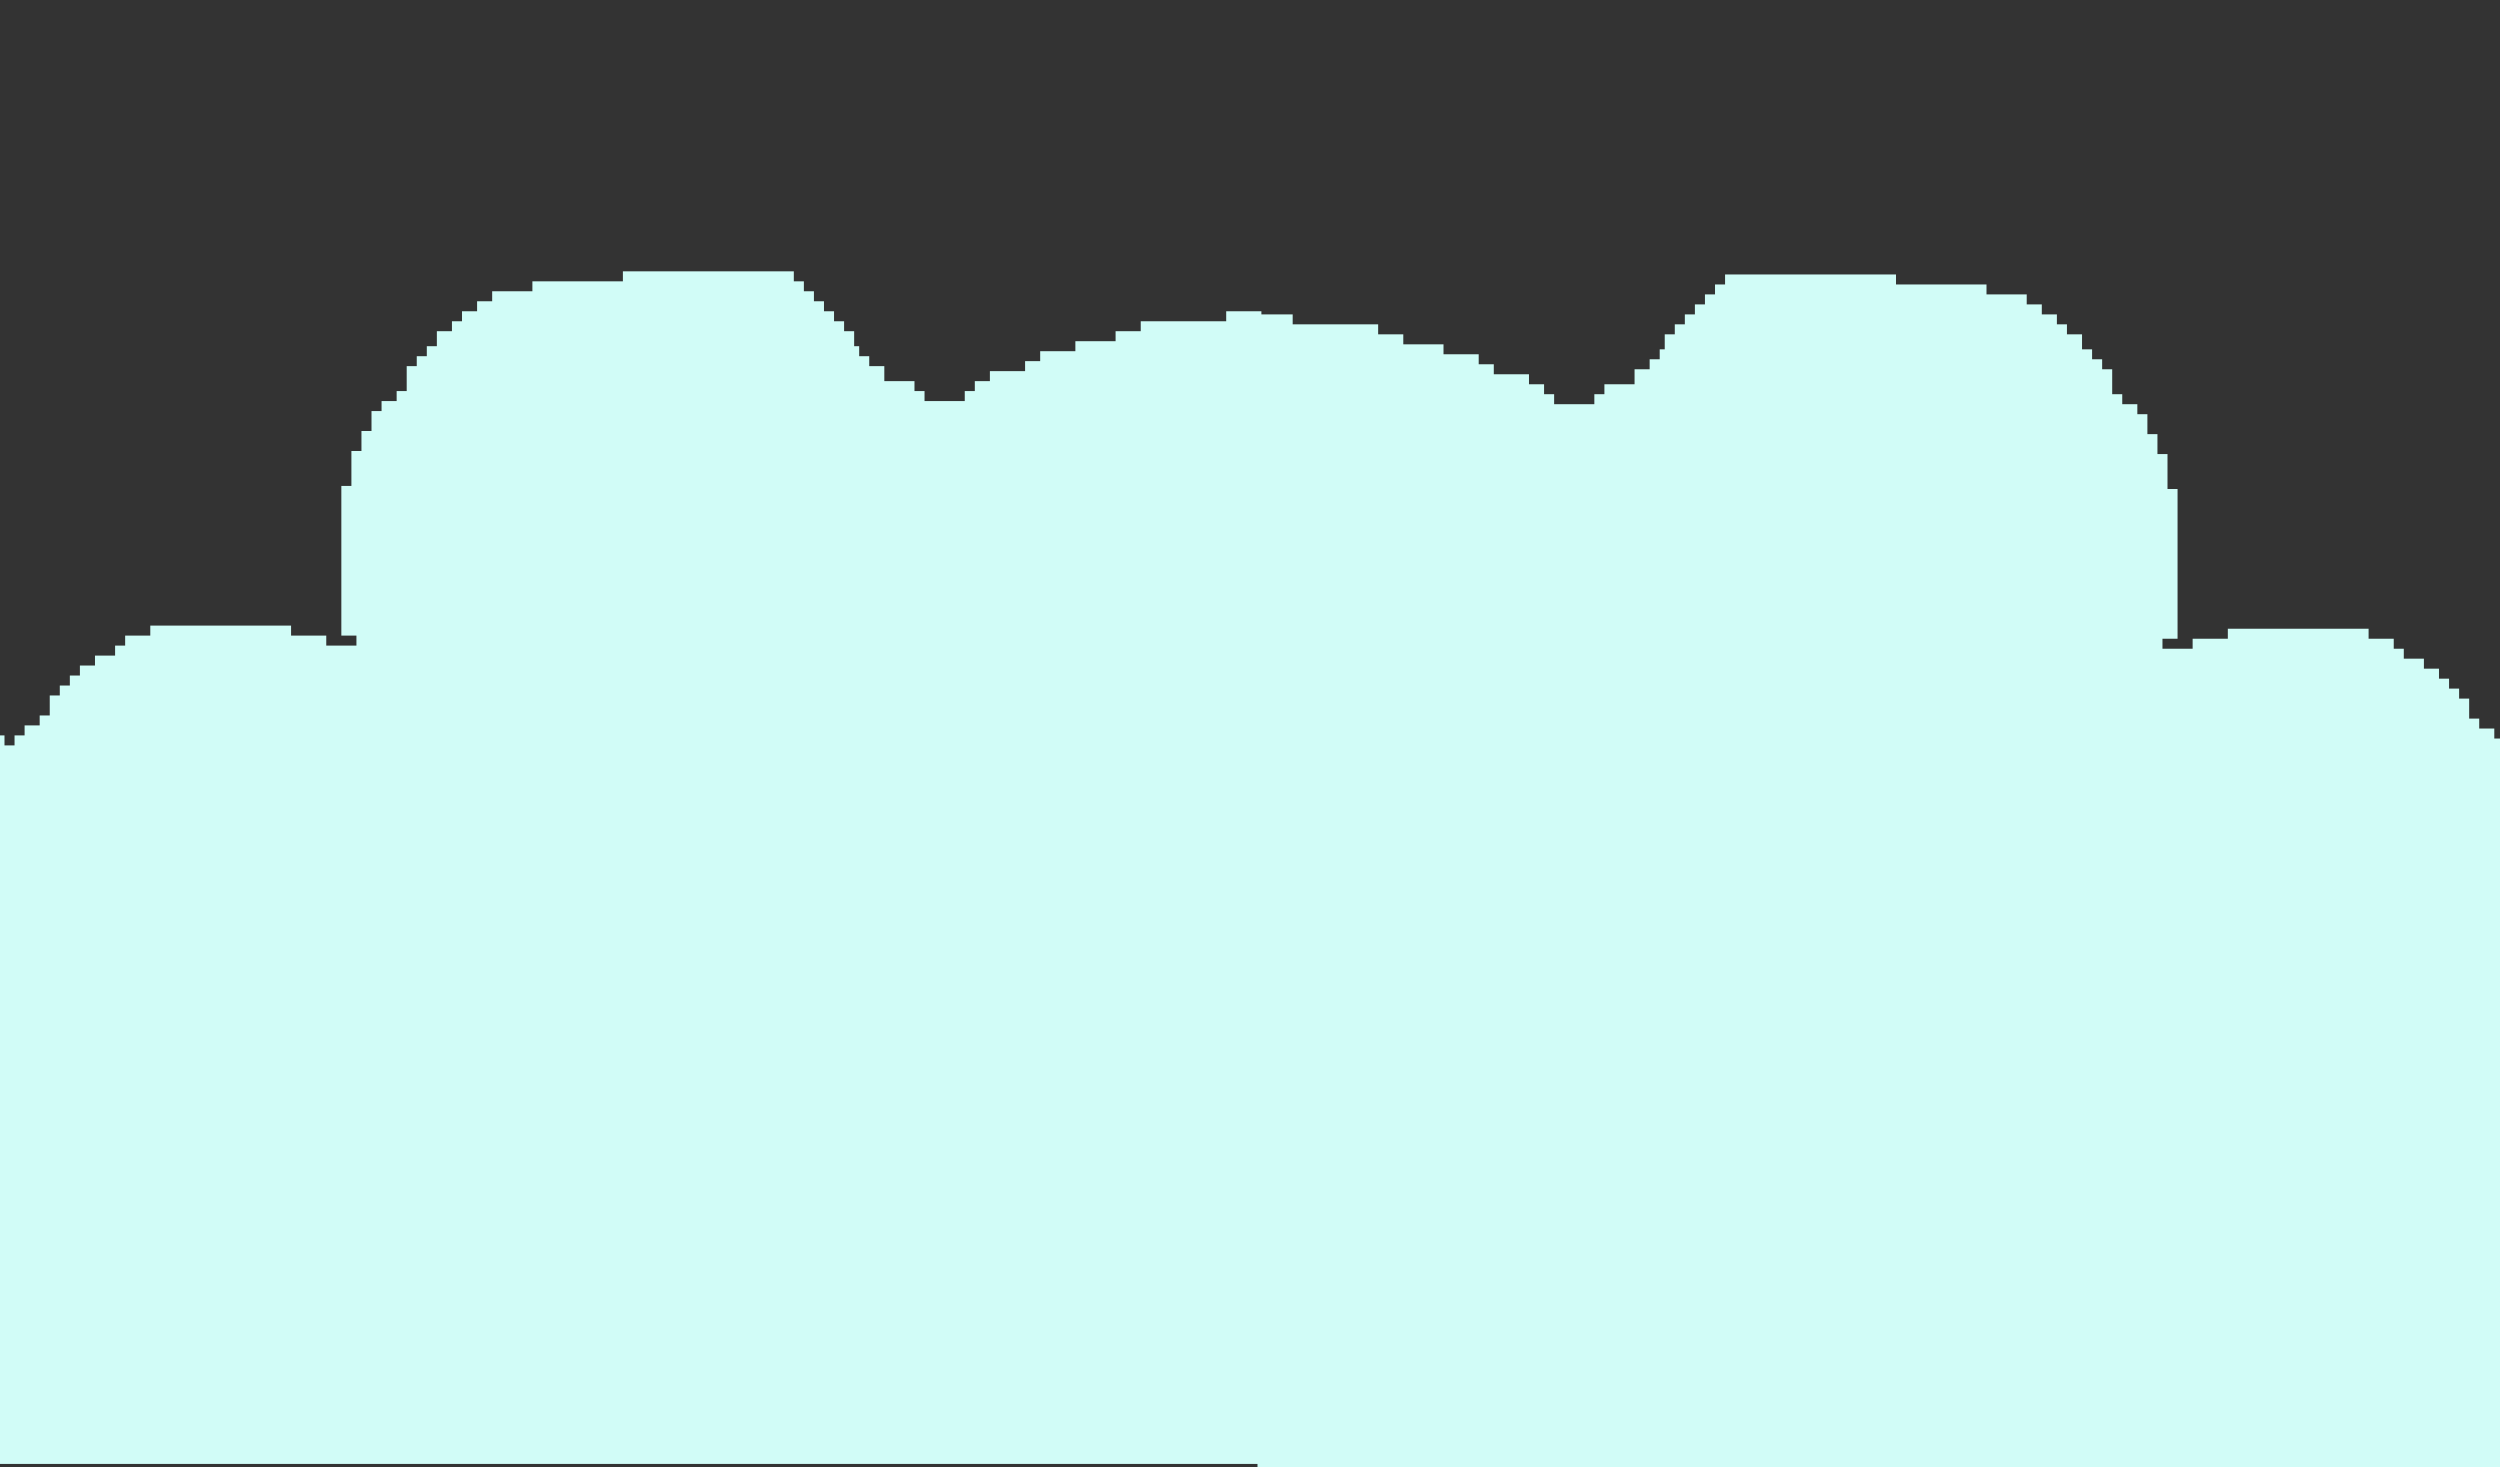 <?xml version="1.0" encoding="UTF-8" standalone="no"?>
<svg
   xmlns:dc="http://purl.org/dc/elements/1.1/"
   xmlns:cc="http://creativecommons.org/ns#"
   xmlns:rdf="http://www.w3.org/1999/02/22-rdf-syntax-ns#"
   xmlns:svg="http://www.w3.org/2000/svg"
   xmlns="http://www.w3.org/2000/svg"
   xmlns:sodipodi="http://sodipodi.sourceforge.net/DTD/sodipodi-0.dtd"
   xmlns:inkscape="http://www.inkscape.org/namespaces/inkscape"
   width="501"
   height="294"
   viewBox="0 0 501 294"
   fill="none"
   version="1.1"
   id="svg865"
   sodipodi:docname="Bushes_backgroun-1.svg"
   inkscape:version="0.92.5 (2060ec1f9f, 2020-04-08)">
  <rect x="0" y="0" width="501" height="294" fill="#333333" stroke="none"/>
  <defs
     id="defs869" />
  <sodipodi:namedview
     pagecolor="#ffffff"
     bordercolor="#666666"
     borderopacity="1"
     objecttolerance="10"
     gridtolerance="10"
     guidetolerance="10"
     inkscape:pageopacity="0"
     inkscape:pageshadow="2"
     inkscape:window-width="1872"
     inkscape:window-height="1016"
     id="namedview867"
     showgrid="false"
     inkscape:zoom="1.4182101"
     inkscape:cx="280.72624"
     inkscape:cy="147"
     inkscape:window-x="48"
     inkscape:window-y="27"
     inkscape:window-maximized="1"
     inkscape:current-layer="svg865" />
  <path
     d="m 705.394,0 h 21.158 v 2 h 2.015 v 2 h 5.038 v 2 h 7.053 v 2 h 4.03 v 2 h 2.015 v 2 h 3.023 v -2 h 3.023 V 8 h 2.015 V 4 h 1.008 v 4 2 2 2 10 2 2 h 1.008 v 2 h -1.008 v 33 1 86 144 H 252 V 150 83 81 79 77 75 73 71 69 67 65 63 h 7.053 v 2 h 17.128 v 2 h 5.038 v 2 h 8.06 v 2 h 7.053 v 2 h 3.023 v 2 h 7.053 v 2 h 3.023 v 2 h 2.015 v 2 h 8.06 v -2 h 2.015 v -2 h 6.045 v -3 h 3.023 v -2 h 2.015 v -2 h 1.008 v -3 h 2.015 v -2 h 2.015 v -2 h 2.015 v -2 h 2.015 v -2 h 2.015 v -2 h 2.015 v -2 h 34.256 v 2 h 18.136 v 2 h 8.06 v 2 h 3.023 v 2 h 3.023 v 2 h 2.015 v 2 h 3.023 v 3 h 2.015 v 2 h 2.015 v 2 h 2.015 v 5 h 2.015 v 2 h 3.023 v 2 h 2.015 v 4 h 2.015 v 4 h 2.015 v 7 h 2.015 v 30 h -3.023 v 2 h 6.045 v -2 h 7.053 v -2 h 28.211 v 2 h 5.038 v 2 h 2.015 v 2 h 4.03 v 2 h 3.023 v 2 h 2.015 v 2 h 2.015 v 2 h 2.015 v 4 h 2.015 v 2 h 3.023 v 2 h 2.015 v 2 h 2.015 v -2 h 2.015 v -2 h 2.015 v -2 h 2.015 v -4 h 2.015 v -2 h 2.015 v -2 h 1.008 v -2 h 1.008 v -2 h 2.015 v -4 h 2.015 v -2 h 2.015 v -2 h 2.015 v -2 h 2.015 v -2 h 2.015 v -2 h 2.015 v -2 h 2.015 v -5 h 4.03 v -2 h 2.015 v -2 h 7.053 v -2 h 2.015 v -2 h 5.038 v -3 h 6.045 v -2 h 3.023 v -2 h -1.008 v -4 h -3.023 v -4 h -3.023 V 55 h 2.015 v -3 h 2.015 v -2 h 2.015 v -2 h 1.008 v -3 h 2.015 v -2 h 1.008 v -2 h 2.015 v -2 h 2.015 v -1 h 4.03 v -2 h 2.015 v -2 h 4.03 v -2 h 4.03 v -2 h 8.06 v -2 h 17.128 v 2 h 10.075 v 2 h 5.038 v 2 h 2.015 v 2 h 2.015 v 2 h 1.008 v 1 h 2.015 v 2 h 2.015 v 2 h 2.015 v 2 h 2.015 v 2 h 2.015 v 3 h 1.008 v 2 h 3.023 v 9 h 2.015 v -2 h 4.03 v -2 h 4.03 v -2 h 6.045 v -2 h 2.015 v -2 h 4.03 v -2 h -2.015 V 38 h 2.015 v -2 h 2.015 v -2 h 2.015 v -2 h 2.015 v -2 h 2.015 v -2 h 2.015 v -2 h 2.015 v -2 h 7.053 V 14 h 3.023 v -2 h 3.023 v -2 h 5.038 V 8 h 3.023 V 6 h 3.023 V 4 h 3.023 V 2 h 2.015 z"
     id="path863"
     inkscape:connector-curvature="0"
     style="clip-rule:evenodd;fill:#d1fcf7;fill-rule:evenodd;stroke-width:1.004" />
  <path
     d="m -200.609,-0.624 h -21.158 v 2 h -2.015 v 2 h -5.038 v 2 h -7.053 v 2 h -4.03 v 2 h -2.015 v 2 h -3.023 v -2 h -3.023 v -2 h -2.015 v -4 h -1.008 v 4 2 2 2 10 2 2 h -1.008 v 2 h 1.008 v 33 1 86 144 h 503.771 v -144 -67 -2 -2 -2 -2 -2 -2 -2 -2 -2 -2 h -7.053 v 2 h -17.128 v 2 h -5.038 v 2 h -8.06 v 2 h -7.053 v 2 h -3.023 v 2 h -7.053 v 2 h -3.023 v 2 h -2.015 v 2 h -8.06 v -2 h -2.015 v -2 h -6.045 v -3 h -3.023 v -2 h -2.015 v -2 h -1.008 v -3 h -2.015 v -2 h -2.015 v -2 h -2.015 v -2 h -2.015 v -2 h -2.015 v -2 h -2.015 v -2 H 124.827 v 2 h -18.136 v 2 h -8.06 v 2 H 95.609 v 2 h -3.023 v 2 h -2.015 v 2 h -3.023 v 3 h -2.015 v 2 H 83.518 v 2 h -2.015 v 5 h -2.015 v 2 h -3.023 v 2 h -2.015 v 4 h -2.015 v 4 h -2.015 v 7 h -2.015 v 30 h 3.023 v 2 h -6.045 v -2 h -7.053 v -2 H 30.118 v 2 h -5.038 v 2 h -2.015 v 2 h -4.03 v 2 h -3.023 v 2 h -2.015 v 2 h -2.015 v 2 H 9.968 v 4 H 7.952 v 2 H 4.93 v 2 H 2.915 v 2 H 0.9 v -2 h -2.015 v -2 h -2.015 v -2 h -2.015 v -4 h -2.015 v -2 h -2.015 v -2 h -1.008 v -2 h -1.008 v -2 h -2.015 v -4 h -2.015 v -2 h -2.015 v -2 h -2.015 v -2 h -2.015 v -2 h -2.015 v -2 h -2.015 v -2 h -2.015 v -5 h -4.03 v -2 h -2.015 v -2 h -7.053 v -2 h -2.015 v -2 h -5.038 v -3 h -6.045 v -2 h -3.023 v -2 h 1.008 v -4 H -52.5 v -4 h 3.023 V 54.376 h -2.015 v -3 h -2.015 v -2 h -2.015 v -2 h -1.008 v -3 h -2.015 v -2 h -1.008 v -2 h -2.015 v -2 h -2.015 v -1 h -4.03 v -2 h -2.015 v -2 h -4.03 v -2 h -4.03 v -2 h -8.06 v -2 h -17.128 v 2 h -10.075 v 2 h -5.038 v 2 h -2.015 v 2 h -2.015 v 2 h -1.008 v 1 h -2.015 v 2 h -2.015 v 2 h -2.015 v 2 h -2.015 v 2 h -2.015 v 3 h -1.008 v 2 h -3.023 v 9 h -2.015 v -2 h -4.03 v -2 h -4.03 v -2 h -6.045 v -2 h -2.015 v -2 h -4.03 v -2 h 2.015 v -11 h -2.015 v -2 h -2.015 v -2 h -2.015 v -2 h -2.015 v -2 h -2.015 v -2 h -2.015 v -2 h -2.015 v -2 h -7.053 v -10 h -3.023 v -2 h -3.023 v -2 h -5.038 v -2 h -3.023 v -2 h -3.023 v -2 h -3.023 v -2 h -2.015 z"
     id="path863-6"
     inkscape:connector-curvature="0"
     style="clip-rule:evenodd;fill:#d1fcf7;fill-rule:evenodd;stroke-width:1.004" />
</svg>
